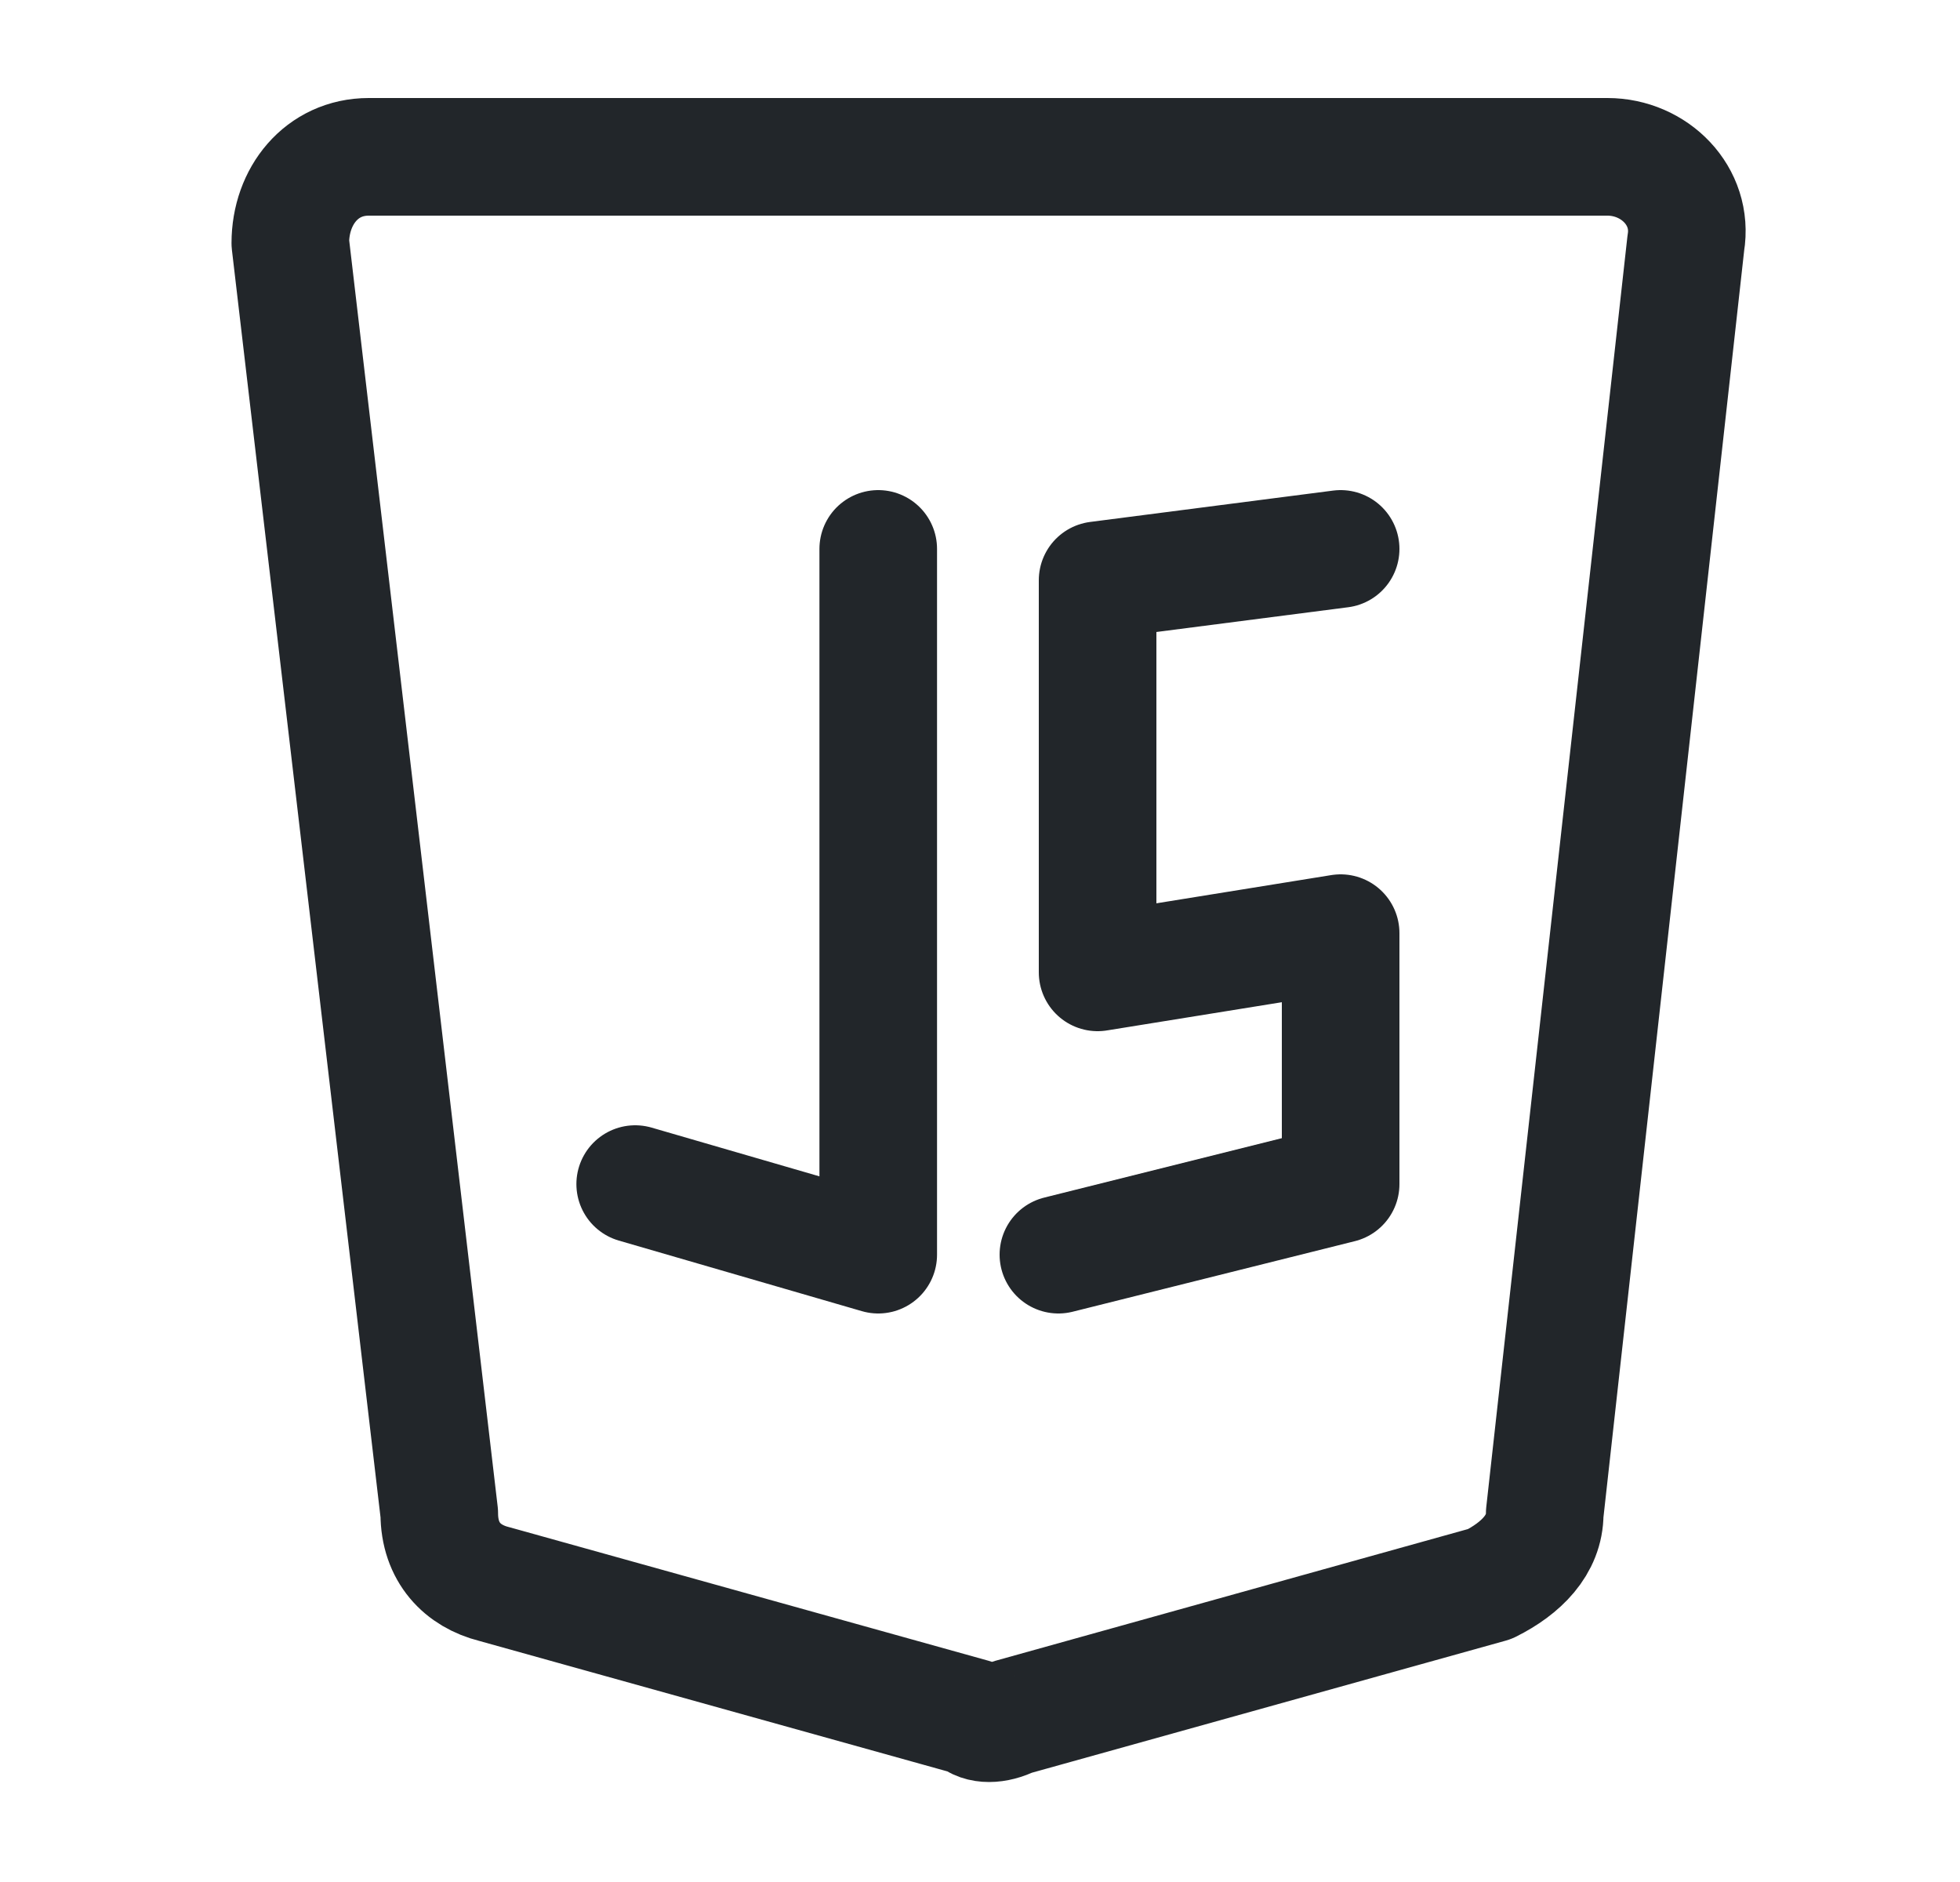 <svg width="25" height="24" viewBox="0 0 25 24" fill="none" xmlns="http://www.w3.org/2000/svg">
<path d="M4.703 2H20.503C21.103 2 21.603 2.5 21.503 3.1L19.703 19.3C19.703 19.7 19.403 20 19.003 20.2L12.903 21.9C12.703 22 12.503 22 12.403 21.9L6.303 20.2C5.903 20.1 5.603 19.8 5.603 19.3L3.703 3.1C3.703 2.5 4.103 2 4.703 2Z" stroke="#22262A" stroke-width="1.5" stroke-miterlimit="10" stroke-linecap="round" stroke-linejoin="round"/>
<path d="M11.202 7V16L8.102 15.1" stroke="#22262A" stroke-width="1.5" stroke-miterlimit="10" stroke-linecap="round" stroke-linejoin="round"/>
<path d="M17.1 7L14 7.4V12.4L17.1 11.9V15.1L13.5 16" stroke="#22262A" stroke-width="1.5" stroke-miterlimit="10" stroke-linecap="round" stroke-linejoin="round"/>
</svg>
